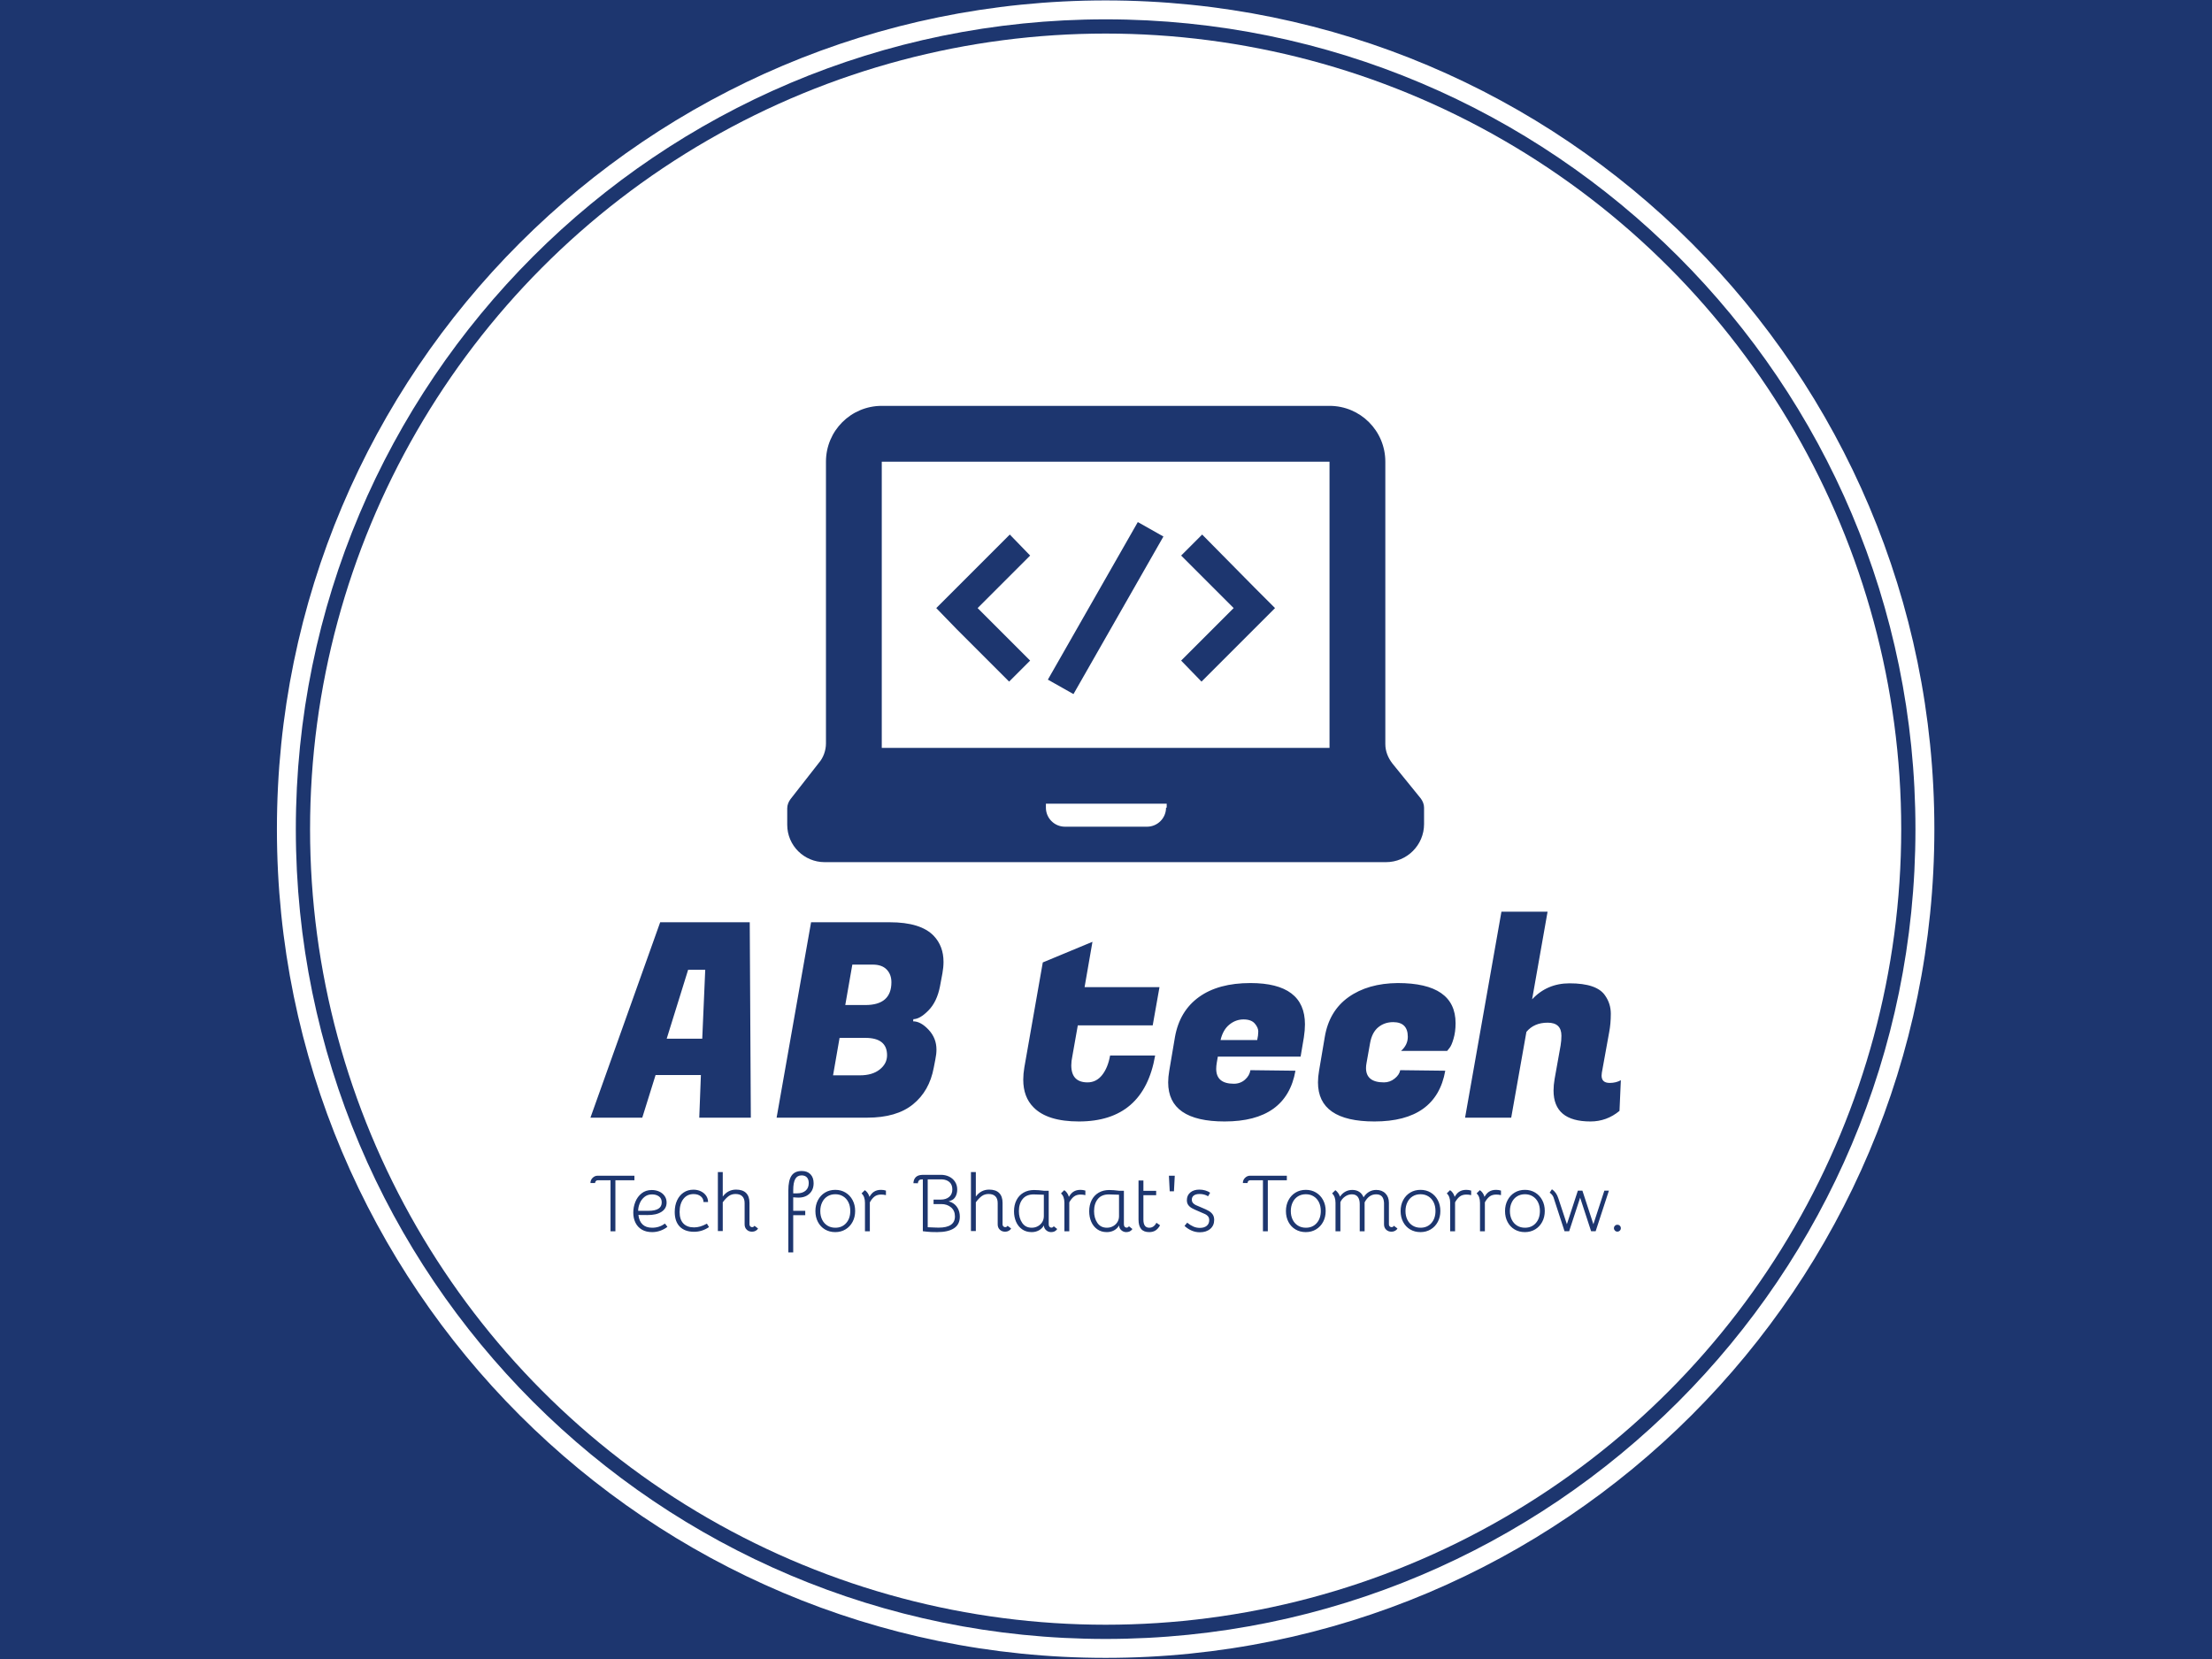 <svg xmlns="http://www.w3.org/2000/svg" version="1.1" xmlns:xlink="http://www.w3.org/1999/xlink" xmlns:svgjs="http://svgjs.dev/svgjs" width="2000" height="1500" viewBox="0 0 2000 1500"><rect width="2000" height="1500" fill="#1d366f"></rect><g transform="matrix(0.75,0,0,0.75,249.676,0.052)"><svg viewBox="0 0 343 343" data-background-color="#1d366f" preserveAspectRatio="xMidYMid meet" height="1999" width="2000" xmlns="http://www.w3.org/2000/svg" xmlns:xlink="http://www.w3.org/1999/xlink"><g id="tight-bounds" transform="matrix(1,0,0,1,0.074,0.074)"><svg viewBox="0 0 342.852 342.852" height="342.852" width="342.852"><g><svg></svg></g><g><svg viewBox="0 0 342.852 342.852" height="342.852" width="342.852"><g><path d="M0 171.426c0-94.676 76.75-171.426 171.426-171.426 94.676 0 171.426 76.75 171.426 171.426 0 94.676-76.75 171.426-171.426 171.426-94.676 0-171.426-76.75-171.426-171.426zM171.426 338.938c92.515 0 167.512-74.998 167.512-167.512 0-92.515-74.998-167.512-167.512-167.513-92.515 0-167.512 74.998-167.513 167.513 0 92.515 74.998 167.512 167.513 167.512z" data-fill-palette-color="tertiary" fill="#ffffff" stroke="transparent"></path><ellipse rx="164.569" ry="164.569" cx="171.426" cy="171.426" fill="#ffffff" stroke="transparent" stroke-width="0" fill-opacity="1" data-fill-palette-color="tertiary"></ellipse></g><g transform="matrix(1,0,0,1,64.847,83.868)"><svg viewBox="0 0 213.158 175.115" height="175.115" width="213.158"><g><svg viewBox="0 0 213.158 175.115" height="175.115" width="213.158"><g><svg viewBox="0 0 213.158 175.115" height="175.115" width="213.158"><g transform="matrix(1,0,0,1,0,104.63)"><svg viewBox="0 0 213.158 70.485" height="70.485" width="213.158"><g id="textblocktransform"><svg viewBox="0 0 213.158 70.485" height="70.485" width="213.158" id="textblock"><g><svg viewBox="0 0 213.158 43.395" height="43.395" width="213.158"><g transform="matrix(1,0,0,1,0,0)"><svg width="213.158" viewBox="-1.3 -37.95 189.84 38.65" height="43.395" data-palette-color="#1d366f"><path d="M28.25 0L18.75 0 19.05-7.85 10.7-7.85 8.25 0-1.3 0 11.55-36 28.05-36 28.25 0ZM19.85-27.25L16.7-27.25 12.75-14.55 19.3-14.55 19.85-27.25ZM39.35-36L53.85-36Q59.55-36 61.95-33.5L61.95-33.5Q63.75-31.6 63.75-28.7L63.75-28.7Q63.75-27.7 63.55-26.6L63.55-26.6 63.1-24.2Q62.55-21.35 60.97-19.75 59.4-18.15 58.2-18.15L58.2-18.15 58.15-17.75Q59.55-17.75 61-16.2 62.45-14.65 62.45-12.55L62.45-12.55Q62.45-11.7 62.25-10.75L62.25-10.75 61.95-9.2Q61.15-4.9 58.12-2.45 55.1 0 49.7 0L49.7 0 33 0 39.35-36ZM49.35-14.7L49.35-14.7 44.6-14.7 43.4-7.8 48.15-7.8Q48.25-7.8 48.35-7.8L48.35-7.8Q50.65-7.8 52-8.88 53.35-9.95 53.35-11.5L53.35-11.5Q53.35-14.7 49.35-14.7ZM50.7-28.2L50.7-28.2 46.95-28.2 45.65-20.75 49.35-20.75Q54.15-20.75 54.15-24.95L54.15-24.95Q54.15-26.4 53.27-27.3 52.4-28.2 50.7-28.2ZM88.69 0.7L88.69 0.7Q82.89 0.7 80.34-1.9L80.34-1.9Q78.44-3.8 78.44-7L78.44-7Q78.44-8.05 78.64-9.25L78.64-9.25 82.04-28.6 91.19-32.4 89.74-24.05 103.54-24.05 102.29-17 88.49-17 87.49-11.35Q87.29-10.4 87.29-9.65L87.29-9.65Q87.29-6.5 90.29-6.5L90.29-6.5Q91.89-6.5 92.97-7.85 94.04-9.2 94.44-11.45L94.44-11.45 102.74-11.45Q100.64 0.7 88.69 0.7ZM115.54 0.7L115.54 0.7Q105.14 0.7 105.14-6.5L105.14-6.5Q105.14-7.5 105.34-8.65L105.34-8.65 106.39-14.85Q107.24-19.65 110.82-22.23 114.39-24.8 120.29-24.8L120.29-24.8Q130.34-24.8 130.34-17.2L130.34-17.2Q130.34-16.1 130.14-14.8L130.14-14.8 129.54-11.25 114.29-11.25 114.09-10.1Q113.99-9.5 113.99-9L113.99-9Q113.99-6.25 117.24-6.25L117.24-6.25Q118.44-6.25 119.29-7 120.14-7.75 120.29-8.75L120.29-8.75 128.59-8.65Q126.94 0.7 115.54 0.7ZM114.79-14.3L121.54-14.3Q121.74-15.15 121.74-15.88 121.74-16.6 121.09-17.35 120.44-18.1 119.02-18.1 117.59-18.1 116.42-17.15 115.24-16.2 114.79-14.3L114.79-14.3ZM143.14 0.7L143.14 0.7Q132.74 0.7 132.74-6.5L132.74-6.5Q132.74-7.5 132.94-8.65L132.94-8.65 133.99-14.85Q134.79-19.65 138.36-22.2 141.94-24.75 147.44-24.8L147.44-24.8Q158.09-24.8 158.09-17.4L158.09-17.4Q158.09-15.8 157.71-14.53 157.34-13.25 156.94-12.8L156.94-12.8 156.54-12.3 148.04-12.3Q149.29-13.4 149.29-14.9L149.29-14.9Q149.29-17.6 146.59-17.6L146.59-17.6Q144.99-17.6 143.84-16.65 142.69-15.7 142.34-13.75L142.34-13.75 141.69-10.1Q141.59-9.6 141.59-9.15L141.59-9.15Q141.59-6.5 144.89-6.5L144.89-6.5Q145.99-6.5 146.86-7.2 147.74-7.9 147.89-8.75L147.89-8.75 156.19-8.65Q154.54 0.7 143.14 0.7ZM186.49-6.4L186.49-6.4Q187.64-6.4 188.54-6.9L188.54-6.9 188.29-1.25Q185.94 0.7 182.94 0.7L182.94 0.7Q176.14 0.7 176.14-5L176.14-5Q176.14-6 176.34-7.15L176.34-7.15 177.44-13.3Q177.59-14.2 177.59-15.1L177.59-15.1Q177.59-17.5 175.06-17.5 172.54-17.5 171.14-15.8L171.14-15.8 168.34 0 159.84 0 166.54-37.95 175.04-37.95 172.19-21.8Q174.94-24.75 179.09-24.75L179.09-24.75Q184.14-24.75 185.64-22.5L185.64-22.5Q186.69-21 186.69-19.15 186.69-17.3 186.39-15.75L186.39-15.75 185.04-8.3Q184.99-8 184.99-7.75L184.99-7.75Q184.99-6.4 186.49-6.4Z" opacity="1" transform="matrix(1,0,0,1,0,0)" fill="#1d366f" class="wordmark-text-0" data-fill-palette-color="quaternary" id="text-0"></path></svg></g></svg></g><g transform="matrix(1,0,0,1,0,53.64)"><svg viewBox="0 0 213.158 16.846" height="16.846" width="213.158"><g transform="matrix(1,0,0,1,0,0)"><svg width="213.158" viewBox="1.65 -37.1 633.88 50.1" height="16.846" data-palette-color="#1d366f"><path d="M14-31.4L6.2-31.4Q5.4-31.4 4.95-30.88 4.5-30.35 4.5-29.7L4.5-29.7 1.65-29.7Q1.65-31.55 2.95-32.85L2.95-32.85Q4.3-34.2 6.05-34.2L6.05-34.2 28.7-34.2 28.7-31.4 17-31.4 17 0 14 0 14-31.4ZM39.6 0.5Q35.85 0.5 33.25-1.05 30.65-2.6 29.32-5.33 28-8.05 28-11.5L28-11.5Q28-14.9 29.27-18.1 30.55-21.3 33.12-23.35 35.7-25.4 39.4-25.4L39.4-25.4Q41.85-25.4 43.95-24.45 46.05-23.5 47.27-21.75 48.5-20 48.5-17.7L48.5-17.7Q48.5-14 45.35-11.98 42.2-9.95 36.65-10L36.65-10 31.15-10.05Q31.6-6.2 33.72-4.2 35.85-2.2 39.6-2.2L39.6-2.2Q41.85-2.2 43.77-2.83 45.7-3.45 47.5-4.75L47.5-4.75 49-2.75Q47.1-1.25 44.67-0.38 42.25 0.5 39.6 0.5L39.6 0.5ZM37.3-12.6Q45.5-12.6 45.5-17.75L45.5-17.75Q45.5-20.25 43.77-21.48 42.05-22.7 39.55-22.7L39.55-22.7Q36.75-22.7 34.82-21.1 32.9-19.5 31.95-17.15 31-14.8 31-12.6L31-12.6 37.3-12.6ZM65.4 0.3Q59.7 0.3 56.59-2.88 53.5-6.05 53.5-11.9L53.5-11.9Q53.5-15.95 54.95-19.05 56.4-22.15 59-23.88 61.59-25.6 65-25.6L65-25.6Q67.55-25.6 69.59-24.6 71.65-23.6 72.82-21.88 74-20.15 74-18L74-18 71.2-18Q71.2-20.15 69.5-21.53 67.8-22.9 65.09-22.9L65.09-22.9Q61.15-22.9 58.82-19.9 56.5-16.9 56.5-11.85L56.5-11.85Q56.5-7.25 58.8-4.83 61.09-2.4 65.4-2.4L65.4-2.4Q67.25-2.4 69.09-2.93 70.95-3.45 73.3-4.7L73.3-4.7 74.59-2.6Q70.34 0.3 65.4 0.3L65.4 0.3ZM99.49-4.2Q99.49-3.5 99.97-3.03 100.44-2.55 101.09-2.55L101.09-2.55Q102.09-2.55 102.54-3.4L102.54-3.4 104.74-1.75Q104.34-0.9 103.34-0.33 102.34 0.25 101.09 0.25L101.09 0.25Q99.09 0.25 97.79-1 96.49-2.25 96.49-4.25L96.49-4.25 96.49-17.35Q96.49-20.1 95.07-21.53 93.64-22.95 90.89-22.95L90.89-22.95Q88.49-22.95 86.72-21.68 84.94-20.4 83.04-17.85L83.04-17.85 83.04-0.15 80.04-0.15 80.04-36.45 83.04-36.45 83.04-21.35Q86.19-25.65 91.24-25.65L91.24-25.65Q95.34-25.65 97.42-23.55 99.49-21.45 99.49-17.5L99.49-17.5 99.49-4.2ZM123.39-25.1Q123.39-31.35 125.36-34.23 127.34-37.1 131.64-37.1L131.64-37.1Q135.04-37.1 136.99-35.1 138.94-33.1 138.94-29.6L138.94-29.6Q138.94-25.35 136.16-22.93 133.39-20.5 128.79-20.75L128.79-20.75 126.39-20.9 126.39-12.6 133.79-12.6 133.79-9.9 126.39-9.9 126.39 13 123.39 13 123.39-25.1ZM128.79-23.35Q132.14-23.35 134.04-25.03 135.94-26.7 135.94-29.65L135.94-29.65Q135.94-31.95 134.79-33.18 133.64-34.4 131.54-34.4L131.54-34.4Q128.89-34.4 127.64-32.18 126.39-29.95 126.39-25.25L126.39-25.25 126.39-23.35 128.79-23.35ZM152.24 0.5Q148.69 0.5 145.91-1.15 143.14-2.8 141.59-5.75 140.04-8.7 140.04-12.45L140.04-12.45Q140.04-16.2 141.61-19.18 143.19-22.15 145.96-23.83 148.74-25.5 152.29-25.5L152.29-25.5Q155.79-25.5 158.56-23.83 161.34-22.15 162.91-19.2 164.49-16.25 164.49-12.5L164.49-12.5Q164.49-8.75 162.91-5.8 161.34-2.85 158.56-1.18 155.79 0.5 152.24 0.5L152.24 0.5ZM152.29-2.2Q156.44-2.2 158.96-5.05 161.49-7.9 161.49-12.5L161.49-12.5Q161.49-15.55 160.34-17.88 159.19-20.2 157.09-21.5 154.99-22.8 152.29-22.8L152.29-22.8Q149.54-22.8 147.44-21.5 145.34-20.2 144.19-17.82 143.04-15.45 143.04-12.45L143.04-12.45Q143.04-9.45 144.19-7.13 145.34-4.8 147.44-3.5 149.54-2.2 152.29-2.2L152.29-2.2ZM180.43-25.5Q181.93-25.5 183.43-25.05L183.43-25.05 183.43-22.25Q181.98-22.6 180.53-22.6L180.53-22.6Q177.98-22.6 176.38-21.35L176.38-21.35Q174.78-20.1 173.53-17.8L173.53-17.8 173.53 0 170.53 0 170.53-17.5Q170.53-21.45 168.43-23.3L168.43-23.3 170.43-25.3Q171.33-24.75 172.13-23.65 172.93-22.55 173.28-21.2L173.28-21.2Q174.68-23.5 176.08-24.35L176.08-24.35Q177.83-25.5 180.43-25.5L180.43-25.5ZM206.13-31.95Q205.13-31.95 204.65-31.83 204.18-31.7 203.83-31.35L203.83-31.35Q203.53-31.05 203.3-30.53 203.08-30 203.08-29.55L203.08-29.55 200.33-29.6Q200.43-31.95 201.83-33.35L201.83-33.35Q202.58-34.05 203.6-34.38 204.63-34.7 206.18-34.75L206.18-34.75 217.18-34.75Q220.03-34.75 222.33-33.63 224.63-32.5 225.95-30.45 227.28-28.4 227.28-25.7L227.28-25.7Q227.28-23.2 226.25-21.38 225.23-19.55 223.48-18.95L223.48-18.95Q223.43-18.95 223.2-18.82 222.98-18.7 221.98-18.4L221.98-18.4Q222.28-18.3 222.7-18.2 223.13-18.1 223.58-17.9L223.58-17.9Q226.08-16.75 227.48-14.43 228.88-12.1 228.88-9.05L228.88-9.05Q228.88-4.15 225.25-1.83 221.63 0.5 214.98 0.5L214.98 0.5Q210.78 0.5 208.78 0.25L208.78 0.25 206.13-0.05 206.13-31.95ZM215.83-2.25Q225.88-2.25 225.88-9.15L225.88-9.15Q225.88-12.7 223.48-14.73 221.08-16.75 217.48-16.75L217.48-16.75 212.73-16.75 212.73-19.5 217.13-19.5Q220.38-19.5 222.33-21.15L222.33-21.15Q224.28-22.8 224.28-25.75L224.28-25.75Q224.28-28.65 222.55-30.23 220.83-31.8 217.88-31.95L217.88-31.95 209.13-31.95 209.13-2.5 214.03-2.3 215.83-2.25ZM255.18-4.2Q255.18-3.5 255.65-3.03 256.13-2.55 256.78-2.55L256.78-2.55Q257.78-2.55 258.23-3.4L258.23-3.4 260.43-1.75Q260.03-0.9 259.03-0.33 258.03 0.25 256.78 0.25L256.78 0.25Q254.78 0.25 253.48-1 252.18-2.25 252.18-4.25L252.18-4.25 252.18-17.35Q252.18-20.1 250.75-21.53 249.33-22.95 246.58-22.95L246.58-22.95Q244.18-22.95 242.4-21.68 240.63-20.4 238.73-17.85L238.73-17.85 238.73-0.15 235.73-0.15 235.73-36.45 238.73-36.45 238.73-21.35Q241.88-25.65 246.93-25.65L246.93-25.65Q251.03-25.65 253.1-23.55 255.18-21.45 255.18-17.5L255.18-17.5 255.18-4.2ZM273.07 0.5Q269.62 0.5 267.17-1.25 264.72-3 263.47-5.9 262.22-8.8 262.22-12.3L262.22-12.3Q262.22-16.15 263.72-19.13 265.22-22.1 268.02-23.75 270.82-25.4 274.57-25.4L274.57-25.4Q275.72-25.4 277.47-25.28 279.22-25.15 280.57-24.95L280.57-24.95 283.57-24.95 283.57-4.3Q283.57-3.3 284.05-2.78 284.52-2.25 285.22-2.25L285.22-2.25Q286.12-2.25 286.67-3.1L286.67-3.1 288.82-1.4Q288.07-0.35 287.15 0.08 286.22 0.5 285.02 0.5L285.02 0.5Q283.27 0.5 281.95-0.7 280.62-1.9 280.62-3.6L280.62-3.6Q279.42-1.6 277.47-0.55 275.52 0.5 273.07 0.5L273.07 0.5ZM273.12-2.2Q275.37-2.2 277.17-3.3 278.97-4.4 279.87-6.2L279.87-6.2Q280.57-7.65 280.57-9.4L280.57-9.4 280.57-22.5 277.27-22.6 274.37-22.7Q269.82-22.7 267.52-19.85 265.22-17 265.22-12.4L265.22-12.4Q265.22-8.15 267.25-5.18 269.27-2.2 273.12-2.2L273.12-2.2ZM303.12-25.5Q304.62-25.5 306.12-25.05L306.12-25.05 306.12-22.25Q304.67-22.6 303.22-22.6L303.22-22.6Q300.67-22.6 299.07-21.35L299.07-21.35Q297.47-20.1 296.22-17.8L296.22-17.8 296.22 0 293.22 0 293.22-17.5Q293.22-21.45 291.12-23.3L291.12-23.3 293.12-25.3Q294.02-24.75 294.82-23.65 295.62-22.55 295.97-21.2L295.97-21.2Q297.37-23.5 298.77-24.35L298.77-24.35Q300.52-25.5 303.12-25.5L303.12-25.5ZM319.32 0.5Q315.87 0.5 313.42-1.25 310.97-3 309.72-5.9 308.47-8.8 308.47-12.3L308.47-12.3Q308.47-16.15 309.97-19.13 311.47-22.1 314.27-23.75 317.07-25.4 320.82-25.4L320.82-25.4Q321.97-25.4 323.72-25.28 325.47-25.15 326.82-24.95L326.82-24.95 329.82-24.95 329.82-4.3Q329.82-3.3 330.29-2.78 330.77-2.25 331.47-2.25L331.47-2.25Q332.37-2.25 332.92-3.1L332.92-3.1 335.07-1.4Q334.32-0.35 333.39 0.08 332.47 0.5 331.27 0.5L331.27 0.5Q329.52 0.5 328.19-0.7 326.87-1.9 326.87-3.6L326.87-3.6Q325.67-1.6 323.72-0.55 321.77 0.5 319.32 0.5L319.32 0.5ZM319.37-2.2Q321.62-2.2 323.42-3.3 325.22-4.4 326.12-6.2L326.12-6.2Q326.82-7.65 326.82-9.4L326.82-9.4 326.82-22.5 323.52-22.6 320.62-22.7Q316.07-22.7 313.77-19.85 311.47-17 311.47-12.4L311.47-12.4Q311.47-8.15 313.49-5.18 315.52-2.2 319.37-2.2L319.37-2.2ZM345.42 0.5Q342.02 0.5 340.42-1.43 338.82-3.35 338.82-7.2L338.82-7.2 338.82-31.25 341.82-31.25 341.82-24.9 349.67-24.9 349.67-22.2 341.82-22.2 341.82-7.2Q341.82-2.2 345.42-2.2L345.42-2.2Q348.27-2.2 349.82-5.25L349.82-5.25 352.07-3.7Q350.92-1.6 349.32-0.55 347.72 0.5 345.42 0.5L345.42 0.5ZM358.01-24.6L357.51-34.2 361.11-34.2 360.61-24.6 358.01-24.6ZM376.51 0.6Q371.46 0.6 367.11-3.3L367.11-3.3 368.76-5.3Q370.66-3.75 372.54-2.93 374.41-2.1 376.56-2.1L376.56-2.1Q379.26-2.1 380.79-3.38 382.31-4.65 382.31-6.85L382.31-6.85Q382.31-8.25 381.64-9.13 380.96-10 379.84-10.55 378.71-11.1 375.81-12.3L375.81-12.3Q373.16-13.4 371.71-14.2 370.26-15 369.41-16.18 368.56-17.35 368.56-19.15L368.56-19.15Q368.56-22.1 370.66-23.88 372.76-25.65 376.26-25.65L376.26-25.65Q378.06-25.65 379.84-25.15 381.61-24.65 382.86-23.7L382.86-23.7 381.61-21.55Q379.31-22.95 376.41-22.95L376.41-22.95Q374.11-22.95 372.86-22.05 371.61-21.15 371.61-19.5L371.61-19.5Q371.61-18.25 372.29-17.45 372.96-16.65 374.04-16.13 375.11-15.6 377.61-14.6L377.61-14.6Q380.46-13.45 382.04-12.53 383.61-11.6 384.49-10.28 385.36-8.95 385.36-7L385.36-7Q385.36-3.55 382.94-1.48 380.51 0.6 376.51 0.6L376.51 0.6ZM415.36-31.4L407.56-31.4Q406.76-31.4 406.31-30.88 405.86-30.35 405.86-29.7L405.86-29.7 403.01-29.7Q403.01-31.55 404.31-32.85L404.31-32.85Q405.66-34.2 407.41-34.2L407.41-34.2 430.06-34.2 430.06-31.4 418.36-31.4 418.36 0 415.36 0 415.36-31.4ZM441.7 0.5Q438.15 0.5 435.38-1.15 432.6-2.8 431.05-5.75 429.5-8.7 429.5-12.45L429.5-12.45Q429.5-16.2 431.08-19.18 432.65-22.15 435.43-23.83 438.2-25.5 441.75-25.5L441.75-25.5Q445.25-25.5 448.03-23.83 450.8-22.15 452.38-19.2 453.95-16.25 453.95-12.5L453.95-12.5Q453.95-8.75 452.38-5.8 450.8-2.85 448.03-1.18 445.25 0.5 441.7 0.5L441.7 0.5ZM441.75-2.2Q445.9-2.2 448.43-5.05 450.95-7.9 450.95-12.5L450.95-12.5Q450.95-15.55 449.8-17.88 448.65-20.2 446.55-21.5 444.45-22.8 441.75-22.8L441.75-22.8Q439-22.8 436.9-21.5 434.8-20.2 433.65-17.82 432.5-15.45 432.5-12.45L432.5-12.45Q432.5-9.45 433.65-7.13 434.8-4.8 436.9-3.5 439-2.2 441.75-2.2L441.75-2.2ZM495.9-3.4L498.1-1.75Q497.7-0.9 496.7-0.33 495.7 0.25 494.45 0.25L494.45 0.25Q492.45 0.25 491.15-1 489.85-2.25 489.85-4.25L489.85-4.25 489.85-17.5Q489.7-20.2 488.5-21.48 487.3-22.75 485-22.75L485-22.75Q480.5-22.75 477.9-17.8L477.9-17.8 477.9 0 474.9 0 474.9-16.8Q474.9-19.6 473.7-21.18 472.5-22.75 470.1-22.75L470.1-22.75Q467.8-22.75 465.83-21.35 463.85-19.95 463-17.9L463-17.9 463 0 460 0 460-17.5Q460-21.45 457.9-23.3L457.9-23.3 459.9-25.3Q460.75-24.7 461.55-23.65 462.35-22.6 462.75-21.3L462.75-21.3Q464.1-23.3 466.03-24.38 467.95-25.45 470.35-25.45L470.35-25.45Q472.8-25.45 474.58-24.3 476.35-23.15 477.25-20.9L477.25-20.9Q478.65-23.1 480.63-24.28 482.6-25.45 485.05-25.45L485.05-25.45Q488.6-25.45 490.73-23.28 492.85-21.1 492.85-17.55L492.85-17.55 492.85-4.2Q492.85-3.5 493.33-3.03 493.8-2.55 494.45-2.55L494.45-2.55Q495.45-2.55 495.9-3.4L495.9-3.4ZM512.25 0.5Q508.7 0.5 505.92-1.15 503.15-2.8 501.6-5.75 500.05-8.7 500.05-12.45L500.05-12.45Q500.05-16.2 501.62-19.18 503.2-22.15 505.97-23.83 508.75-25.5 512.3-25.5L512.3-25.5Q515.8-25.5 518.57-23.83 521.35-22.15 522.92-19.2 524.5-16.25 524.5-12.5L524.5-12.5Q524.5-8.75 522.92-5.8 521.35-2.85 518.57-1.18 515.8 0.5 512.25 0.5L512.25 0.5ZM512.3-2.2Q516.45-2.2 518.97-5.05 521.5-7.9 521.5-12.5L521.5-12.5Q521.5-15.55 520.35-17.88 519.2-20.2 517.1-21.5 515-22.8 512.3-22.8L512.3-22.8Q509.55-22.8 507.45-21.5 505.35-20.2 504.2-17.82 503.05-15.45 503.05-12.45L503.05-12.45Q503.05-9.45 504.2-7.13 505.35-4.8 507.45-3.5 509.55-2.2 512.3-2.2L512.3-2.2ZM540.45-25.5Q541.95-25.5 543.45-25.05L543.45-25.05 543.45-22.25Q542-22.6 540.55-22.6L540.55-22.6Q538-22.6 536.4-21.35L536.4-21.35Q534.8-20.1 533.55-17.8L533.55-17.8 533.55 0 530.55 0 530.55-17.5Q530.55-21.45 528.45-23.3L528.45-23.3 530.45-25.3Q531.35-24.75 532.15-23.65 532.95-22.55 533.3-21.2L533.3-21.2Q534.7-23.5 536.1-24.35L536.1-24.35Q537.85-25.5 540.45-25.5L540.45-25.5ZM558.79-25.5Q560.29-25.5 561.79-25.05L561.79-25.05 561.79-22.25Q560.34-22.6 558.89-22.6L558.89-22.6Q556.34-22.6 554.74-21.35L554.74-21.35Q553.14-20.1 551.89-17.8L551.89-17.8 551.89 0 548.89 0 548.89-17.5Q548.89-21.45 546.79-23.3L546.79-23.3 548.79-25.3Q549.69-24.75 550.49-23.65 551.29-22.55 551.64-21.2L551.64-21.2Q553.04-23.5 554.44-24.35L554.44-24.35Q556.19-25.5 558.79-25.5L558.79-25.5ZM576.49 0.5Q572.94 0.5 570.16-1.15 567.39-2.8 565.84-5.75 564.29-8.7 564.29-12.45L564.29-12.45Q564.29-16.2 565.87-19.18 567.44-22.15 570.22-23.83 572.99-25.5 576.54-25.5L576.54-25.5Q580.04-25.5 582.82-23.83 585.59-22.15 587.16-19.2 588.74-16.25 588.74-12.5L588.74-12.5Q588.74-8.75 587.16-5.8 585.59-2.85 582.82-1.18 580.04 0.5 576.49 0.5L576.49 0.5ZM576.54-2.2Q580.69-2.2 583.22-5.05 585.74-7.9 585.74-12.5L585.74-12.5Q585.74-15.55 584.59-17.88 583.44-20.2 581.34-21.5 579.24-22.8 576.54-22.8L576.54-22.8Q573.79-22.8 571.69-21.5 569.59-20.2 568.44-17.82 567.29-15.45 567.29-12.45L567.29-12.45Q567.29-9.45 568.44-7.13 569.59-4.8 571.69-3.5 573.79-2.2 576.54-2.2L576.54-2.2ZM594.14-20.8Q593.84-21.7 593.14-22.53 592.44-23.35 591.74-23.75L591.74-23.75 593.14-25.85Q595.89-24 597.04-20.4L597.04-20.4 602.34-4.35 609.09-25 611.89-25 618.64-4.35 625.39-25 628.19-25 620.04-0.05 617.24-0.05 610.49-20.7 603.74-0.05 600.89-0.05 594.14-20.8ZM633.38 0.2Q632.53 0.2 631.91-0.43 631.28-1.05 631.28-1.9L631.28-1.9Q631.28-2.8 631.91-3.43 632.53-4.05 633.38-4.05L633.38-4.05Q634.28-4.05 634.91-3.43 635.53-2.8 635.53-1.9L635.53-1.9Q635.53-1.05 634.91-0.43 634.28 0.2 633.38 0.2L633.38 0.2Z" opacity="1" transform="matrix(1,0,0,1,0,0)" fill="#1d366f" class="slogan-text-1" data-fill-palette-color="quaternary" id="text-1"></path></svg></g></svg></g></svg></g></svg></g><g transform="matrix(1,0,0,1,40.713,0)"><svg viewBox="0 0 131.732 94.385" height="94.385" width="131.732"><g><svg xmlns="http://www.w3.org/2000/svg" xmlns:xlink="http://www.w3.org/1999/xlink" version="1.1" x="0" y="0" viewBox="1.5 15.2 97 69.5" enable-background="new 0 0 100 100" xml:space="preserve" height="94.385" width="131.732" class="icon-icon-0" data-fill-palette-color="quaternary" id="icon-0"><path d="M7.2 84.7h85.5c3.2 0 5.8-2.6 5.8-5.8v-2.5c0-0.5-0.2-1-0.5-1.4l-4.3-5.3c-0.7-0.9-1.1-1.9-1.1-3v-5-3.2-9.2l0 0V23.7c0-4.7-3.8-8.5-8.5-8.5H52.4 15.9c-4.7 0-8.5 3.8-8.5 8.5v34.8 1.9 6.2c0 1.1-0.4 2.2-1.1 3L2 75.1c-0.3 0.4-0.5 0.9-0.5 1.4V79C1.5 82.2 4.1 84.7 7.2 84.7zM59.2 76.4c0 1.6-1.3 2.9-2.9 2.9H43.8c-1.6 0-2.9-1.3-2.9-2.9v-0.6h18.4V76.4zM15.9 60.8v-2.2V23.7c0 0 0 0 0 0h40.3 27.9c0 0 0 0 0 0v34.9 2.2 0.6h0v0.4 5.5H15.9V60.8zM54.9 32.9l3.9 2.2-13.7 24-3.9-2.2L54.9 32.9zM38.5 38l-8 8 8 8-3.2 3.2-8-8L24.2 46l3.2-3.2 8-8L38.5 38zM72.6 42.8l3.2 3.2-3.2 3.2-8 8L61.5 54l8-8-8-8 3.2-3.2L72.6 42.8z" fill="#1d366f" data-fill-palette-color="quaternary"></path></svg></g></svg></g><g></g></svg></g></svg></g></svg></g></svg></g><defs></defs></svg><rect width="342.852" height="342.852" fill="none" stroke="none" visibility="hidden"></rect></g></svg></g></svg>